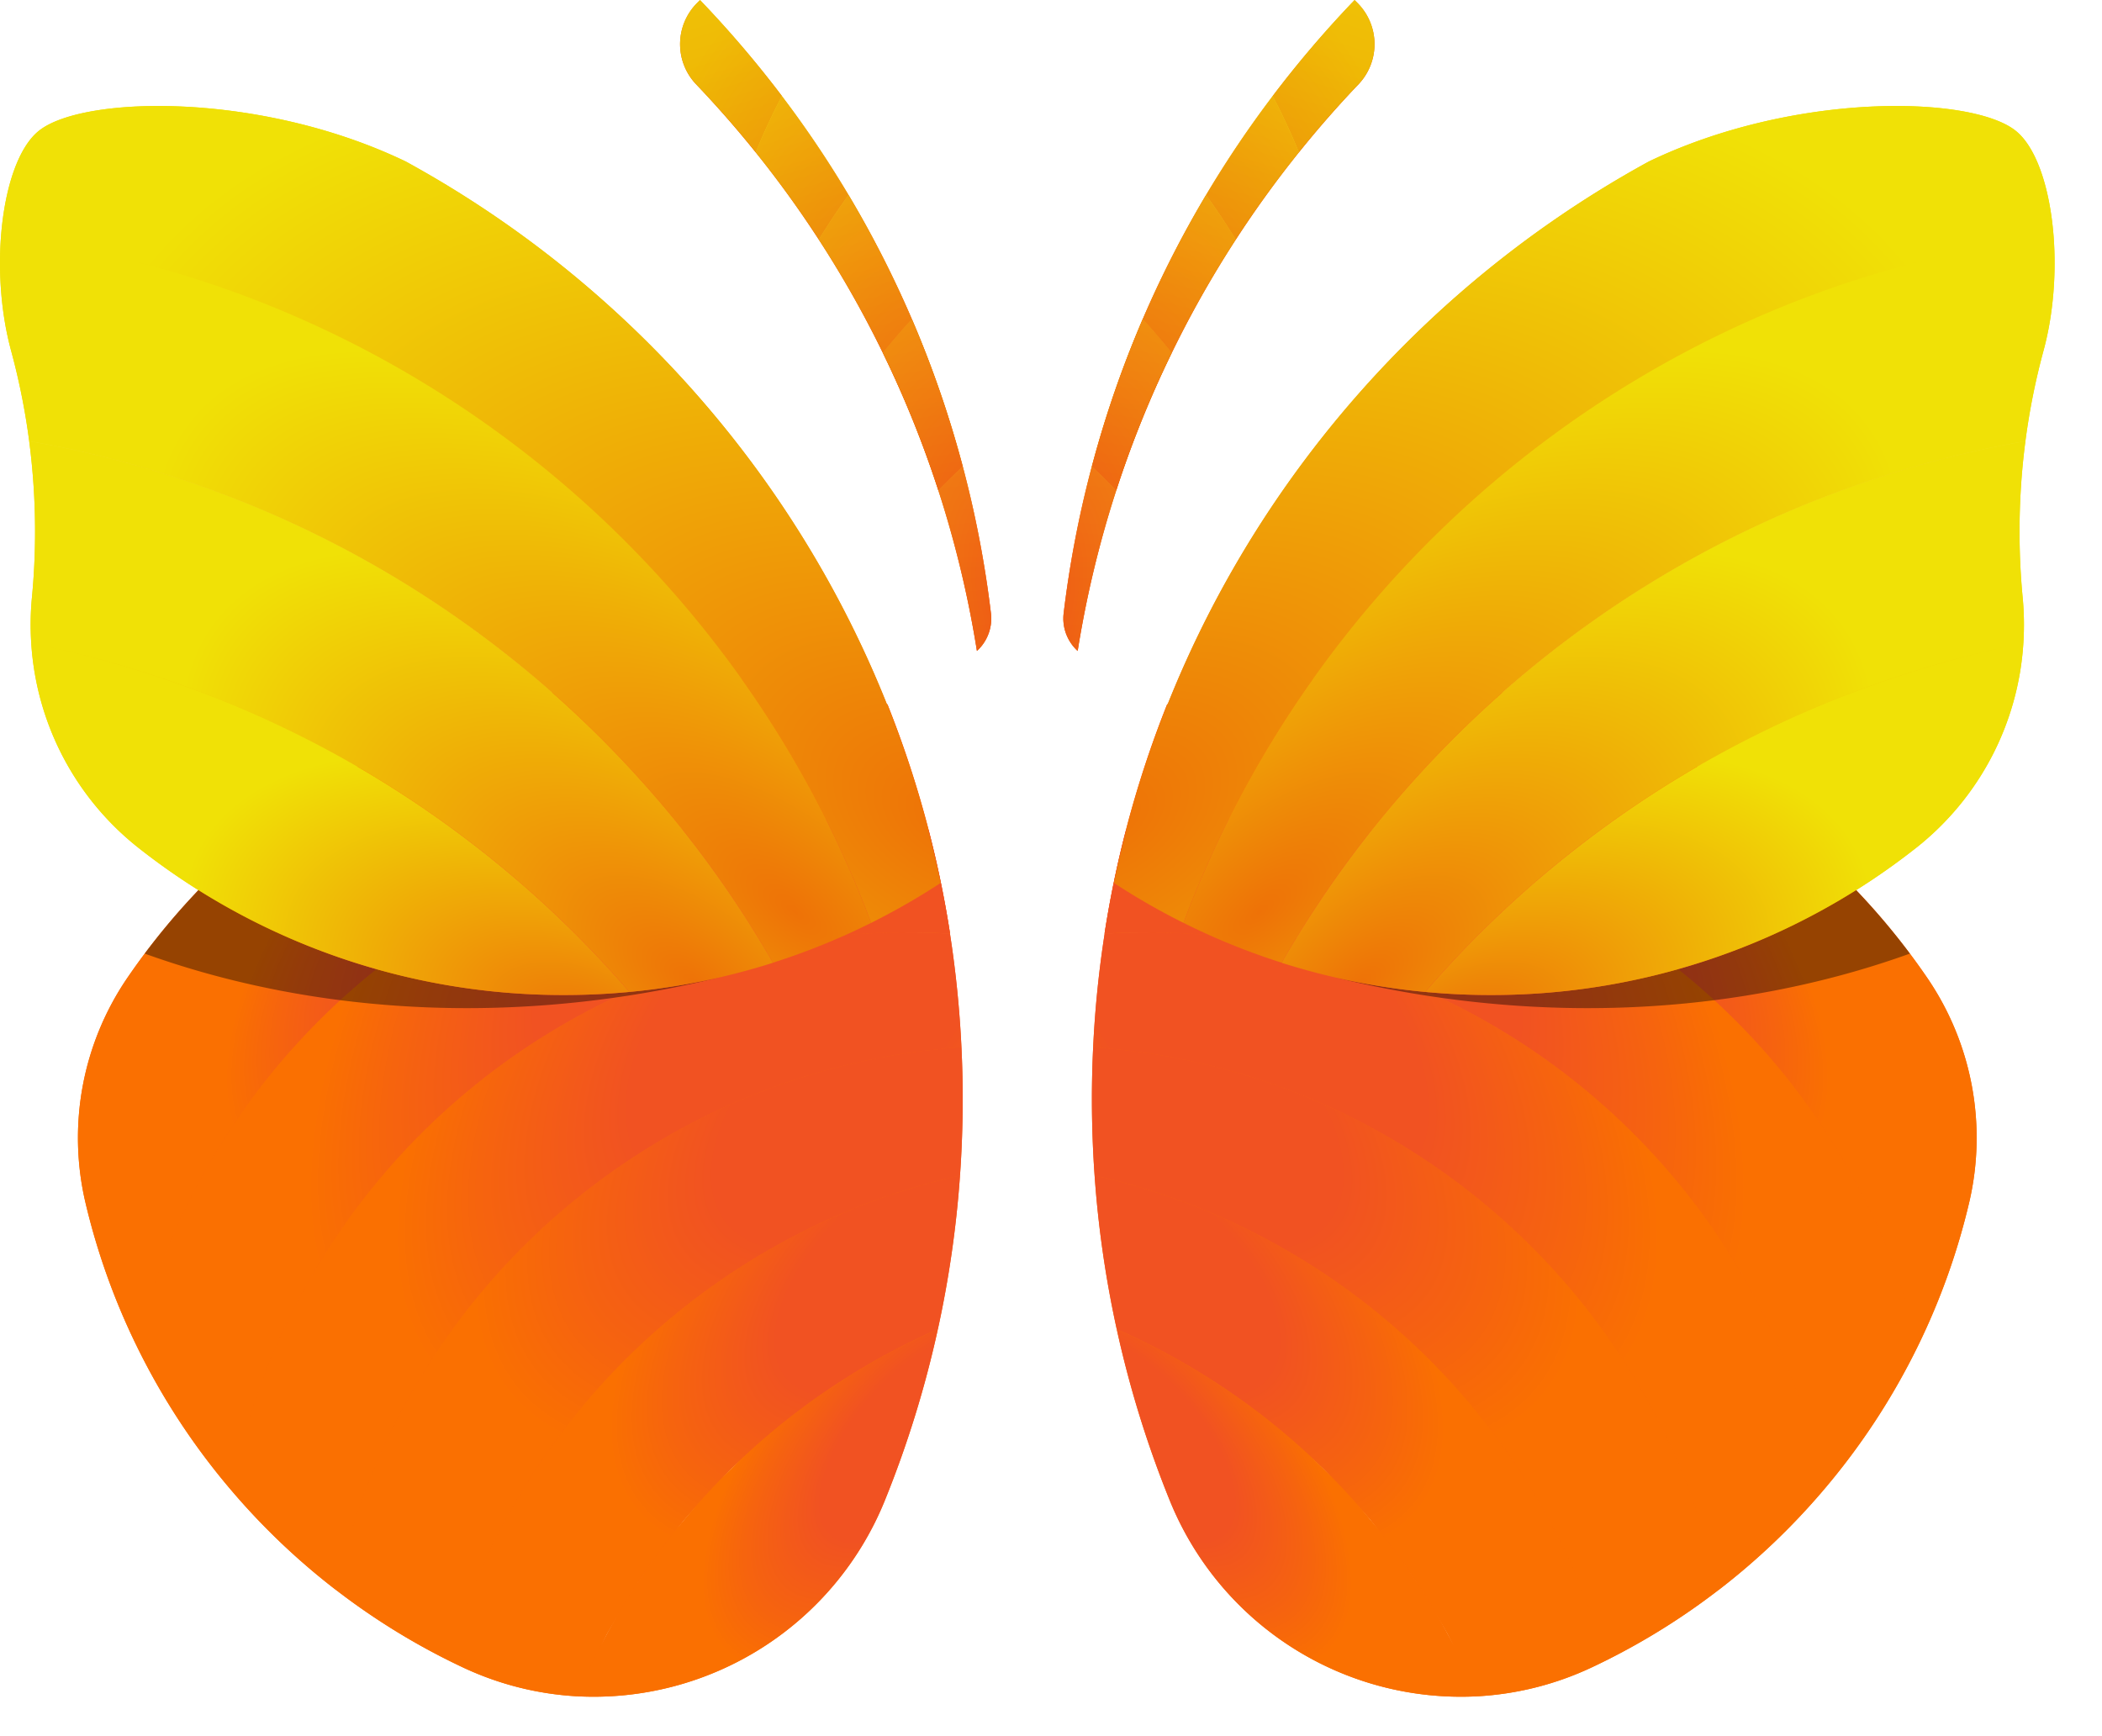 <?xml version="1.0" encoding="UTF-8" standalone="no"?>
<svg
   xmlns:dc="http://purl.org/dc/elements/1.1/"
   xmlns:cc="http://creativecommons.org/ns#"
   xmlns:rdf="http://www.w3.org/1999/02/22-rdf-syntax-ns#"
   xmlns:svg="http://www.w3.org/2000/svg"
   xmlns="http://www.w3.org/2000/svg"
   xmlns:xlink="http://www.w3.org/1999/xlink"
   xmlns:sodipodi="http://sodipodi.sourceforge.net/DTD/sodipodi-0.dtd"
   xmlns:inkscape="http://www.inkscape.org/namespaces/inkscape"
   width="30"
   height="24.778"
   viewBox="0 0 7.938 6.556"
   version="1.1"
   id="svg28"
   sodipodi:docname="logo.svg"
   inkscape:version="0.92.1 r15371">
  <defs
     id="defs32">
    <radialGradient
       inkscape:collect="always"
       xlink:href="#g"
       id="radialGradient5905"
       gradientTransform="matrix(-0.39,-0.92,-0.41,0.18,4299.19,8335.55)"
       cx="8891.88"
       cy="820.62"
       r="332.22" />
    <radialGradient
       gradientUnits="userSpaceOnUse"
       gradientTransform="matrix(0.39,-0.92,0.41,0.18,843.01,2468.32)"
       r="332.22"
       cy="820.62"
       cx="1950.91"
       id="g">
      <stop
         id="stop5612"
         stop-color="#f2551f"
         offset="0" />
      <stop
         id="stop5614"
         stop-color="#f0e106"
         offset="1" />
    </radialGradient>
    <radialGradient
       xlink:href="#h"
       gradientUnits="userSpaceOnUse"
       gradientTransform="matrix(-2.097,0.372,-0.417,-2.349,1462.655,1056.024)"
       fy="375.134"
       fx="423.209"
       r="208.821"
       cy="375.134"
       cx="423.209"
       id="j" />
    <linearGradient
       id="h">
      <stop
         id="stop5617"
         stop-color="#f15222"
         offset="0" />
      <stop
         id="stop5619"
         stop-color="#fa7001"
         offset="1" />
    </linearGradient>
    <radialGradient
       xlink:href="#d"
       gradientTransform="matrix(-0.85,-0.53,-0.33,0.53,8593.76,4784.65)"
       r="549.63"
       cy="936.83"
       cx="9238.08"
       id="k" />
    <radialGradient
       gradientUnits="userSpaceOnUse"
       gradientTransform="matrix(0.85,-0.526,0.331,0.536,689.68,485.98)"
       r="549.78"
       cy="-1191.62"
       cx="1979.52"
       id="d">
      <stop
         id="stop5629"
         stop-color="#ee7207"
         offset="0" />
      <stop
         id="stop5631"
         stop-color="#f0e106"
         offset=".84" />
    </radialGradient>
    <linearGradient
       inkscape:collect="always"
       xlink:href="#a"
       id="linearGradient5907"
       gradientTransform="matrix(-1,0,0,1,9666.32,-512.47)"
       x1="9214.33"
       y1="734.82"
       x2="9206.69"
       y2="821.32" />
    <linearGradient
       gradientUnits="userSpaceOnUse"
       y2="348.01"
       y1="261.5"
       x2="5328.64"
       x1="5336.28"
       id="a">
      <stop
         id="stop5644"
         stop-color="#ee7207"
         offset="0" />
      <stop
         id="stop5646"
         stop-color="#eb3c03"
         offset="1" />
    </linearGradient>
    <linearGradient
       inkscape:collect="always"
       xlink:href="#b"
       id="linearGradient5909"
       gradientTransform="matrix(-1,0,0,1,9666.32,-512.47)"
       x1="9211.86"
       y1="703.58"
       x2="9249.56"
       y2="703.58" />
    <linearGradient
       gradientUnits="userSpaceOnUse"
       y2="230.27"
       y1="230.27"
       x2="5371.62"
       x1="5333.91"
       id="b">
      <stop
         id="stop5649"
         stop-color="#f0e106"
         offset="0" />
      <stop
         id="stop5651"
         stop-color="#eb3c03"
         offset="1" />
    </linearGradient>
    <linearGradient
       inkscape:collect="always"
       xlink:href="#a"
       id="linearGradient5911"
       gradientTransform="matrix(-1,0,0,1,9666.32,-512.47)"
       x1="9332.47"
       y1="512.16"
       x2="9310.71"
       y2="581.2" />
    <radialGradient
       xlink:href="#c"
       gradientTransform="matrix(-0.67,0.75,0.38,0.34,6146.89,-6924.75)"
       fy="955.602"
       fx="9379.521"
       r="155.1"
       cy="955.602"
       cx="9379.521"
       id="o" />
    <radialGradient
       gradientUnits="userSpaceOnUse"
       gradientTransform="matrix(0.67,0.75,-0.38,0.34,300.66,-2428.1)"
       r="145.64"
       cy="-1168.12"
       cx="2213.9"
       id="c">
      <stop
         id="stop5622"
         stop-color="#f15222"
         offset=".44" />
      <stop
         id="stop5624"
         stop-color="#f6640e"
         offset=".8" />
      <stop
         id="stop5626"
         stop-color="#fa7001"
         offset="1" />
    </radialGradient>
    <radialGradient
       xlink:href="#c"
       gradientTransform="matrix(-0.58,0.81,0.37,0.27,5408.5,-7400.97)"
       fy="928.614"
       fx="9335.758"
       r="279.14"
       cy="928.614"
       cx="9335.758"
       id="p" />
    <radialGradient
       gradientUnits="userSpaceOnUse"
       gradientTransform="matrix(0.67,0.75,-0.38,0.34,300.66,-2428.1)"
       r="145.64"
       cy="-1168.12"
       cx="2213.9"
       id="radialGradient7079">
      <stop
         id="stop7073"
         stop-color="#f15222"
         offset=".44" />
      <stop
         id="stop7075"
         stop-color="#f6640e"
         offset=".8" />
      <stop
         id="stop7077"
         stop-color="#fa7001"
         offset="1" />
    </radialGradient>
    <radialGradient
       xlink:href="#c"
       gradientTransform="matrix(-0.718,0.757,0.411,0.384,6606.719,-6900.01)"
       fy="995.308"
       fx="9235.78"
       r="239.72"
       cy="995.308"
       cx="9235.78"
       id="q" />
    <radialGradient
       gradientUnits="userSpaceOnUse"
       gradientTransform="matrix(0.67,0.75,-0.38,0.34,300.66,-2428.1)"
       r="145.64"
       cy="-1168.12"
       cx="2213.9"
       id="radialGradient7088">
      <stop
         id="stop7082"
         stop-color="#f15222"
         offset=".44" />
      <stop
         id="stop7084"
         stop-color="#f6640e"
         offset=".8" />
      <stop
         id="stop7086"
         stop-color="#fa7001"
         offset="1" />
    </radialGradient>
    <radialGradient
       xlink:href="#c"
       gradientTransform="matrix(-0.79,0.61,0.32,0.42,7378.74,-5561.68)"
       fy="1056.911"
       fx="9227.53"
       r="239.06"
       cy="1056.911"
       cx="9227.53"
       id="r" />
    <radialGradient
       gradientUnits="userSpaceOnUse"
       gradientTransform="matrix(0.67,0.75,-0.38,0.34,300.66,-2428.1)"
       r="145.64"
       cy="-1168.12"
       cx="2213.9"
       id="radialGradient7097">
      <stop
         id="stop7091"
         stop-color="#f15222"
         offset=".44" />
      <stop
         id="stop7093"
         stop-color="#f6640e"
         offset=".8" />
      <stop
         id="stop7095"
         stop-color="#fa7001"
         offset="1" />
    </radialGradient>
    <radialGradient
       xlink:href="#c"
       gradientTransform="matrix(-0.74,0.67,0.35,0.39,6918,-5996.48)"
       fy="1019.179"
       fx="9250.925"
       r="172.76"
       cy="1019.179"
       cx="9250.925"
       id="s" />
    <radialGradient
       gradientUnits="userSpaceOnUse"
       gradientTransform="matrix(0.67,0.75,-0.38,0.34,300.66,-2428.1)"
       r="145.64"
       cy="-1168.12"
       cx="2213.9"
       id="radialGradient7106">
      <stop
         id="stop7100"
         stop-color="#f15222"
         offset=".44" />
      <stop
         id="stop7102"
         stop-color="#f6640e"
         offset=".8" />
      <stop
         id="stop7104"
         stop-color="#fa7001"
         offset="1" />
    </radialGradient>
    <radialGradient
       xlink:href="#c"
       gradientTransform="matrix(-0.675,0.782,0.37,0.326,6244.212,-6904.065)"
       fy="1125.063"
       fx="9228.143"
       r="130.08"
       cy="1125.063"
       cx="9228.143"
       id="t" />
    <radialGradient
       gradientUnits="userSpaceOnUse"
       gradientTransform="matrix(0.67,0.75,-0.38,0.34,300.66,-2428.1)"
       r="145.64"
       cy="-1168.12"
       cx="2213.9"
       id="radialGradient7115">
      <stop
         id="stop7109"
         stop-color="#f15222"
         offset=".44" />
      <stop
         id="stop7111"
         stop-color="#f6640e"
         offset=".8" />
      <stop
         id="stop7113"
         stop-color="#fa7001"
         offset="1" />
    </radialGradient>
    <linearGradient
       inkscape:collect="always"
       xlink:href="#a"
       id="linearGradient5913"
       gradientTransform="matrix(-1,0,0,1,9666.32,-512.47)"
       x1="9298.56"
       y1="558.57"
       x2="9279.08"
       y2="622.79" />
    <linearGradient
       inkscape:collect="always"
       xlink:href="#a"
       id="linearGradient5915"
       gradientTransform="matrix(-1,0,0,1,9666.32,-512.47)"
       x1="9267.4"
       y1="607.26"
       x2="9249.37"
       y2="677.24" />
    <linearGradient
       inkscape:collect="always"
       xlink:href="#a"
       id="linearGradient5917"
       gradientTransform="matrix(-1,0,0,1,9666.32,-512.47)"
       x1="9237.22"
       y1="667.04"
       x2="9225.03"
       y2="739.74" />
    <radialGradient
       xlink:href="#d"
       gradientTransform="matrix(-0.85,-0.53,-0.33,0.53,8593.76,4784.65)"
       fy="925.427"
       fx="9223.446"
       r="549.63"
       cy="925.427"
       cx="9223.446"
       id="x" />
    <radialGradient
       gradientUnits="userSpaceOnUse"
       gradientTransform="matrix(0.85,-0.526,0.331,0.536,689.68,485.98)"
       r="549.78"
       cy="-1191.62"
       cx="1979.52"
       id="radialGradient7143">
      <stop
         id="stop7139"
         stop-color="#ee7207"
         offset="0" />
      <stop
         id="stop7141"
         stop-color="#f0e106"
         offset=".84" />
    </radialGradient>
    <radialGradient
       xlink:href="#e"
       gradientTransform="matrix(-0.77,-0.63,-0.28,0.34,7840.75,5990.98)"
       fy="962.163"
       fx="9345.382"
       r="475.61"
       cy="962.163"
       cx="9345.382"
       id="y" />
    <radialGradient
       gradientUnits="userSpaceOnUse"
       gradientTransform="matrix(0.775,-0.632,0.278,0.341,782.9,511.06)"
       r="475.61"
       cy="-1169.66"
       cx="2025.6"
       id="e">
      <stop
         id="stop5634"
         stop-color="#ee7207"
         offset="0" />
      <stop
         id="stop5636"
         stop-color="#f0e106"
         offset=".78" />
    </radialGradient>
    <radialGradient
       xlink:href="#f"
       gradientTransform="matrix(-0.8,-0.6,-0.3,0.4,8091.57,5680.58)"
       fy="970.226"
       fx="9340.823"
       r="284.54"
       cy="970.226"
       cx="9340.823"
       id="z" />
    <radialGradient
       gradientUnits="userSpaceOnUse"
       gradientTransform="matrix(0.8,-0.6,0.3,0.4,766.99,567.64)"
       r="284.54"
       cy="-1151.04"
       cx="2088.87"
       id="f">
      <stop
         id="stop5639"
         stop-color="#ee7207"
         offset="0" />
      <stop
         id="stop5641"
         stop-color="#f0e106"
         offset="1" />
    </radialGradient>
    <radialGradient
       xlink:href="#f"
       gradientTransform="matrix(-0.91,-0.4,-0.22,0.5,9083.53,3787.73)"
       fy="954.204"
       fx="9444.651"
       r="205.98"
       cy="954.204"
       cx="9444.651"
       id="A" />
    <radialGradient
       gradientUnits="userSpaceOnUse"
       gradientTransform="matrix(0.8,-0.6,0.3,0.4,766.99,567.64)"
       r="284.54"
       cy="-1151.04"
       cx="2088.87"
       id="radialGradient7158">
      <stop
         id="stop7154"
         stop-color="#ee7207"
         offset="0" />
      <stop
         id="stop7156"
         stop-color="#f0e106"
         offset="1" />
    </radialGradient>
    <radialGradient
       xlink:href="#g"
       gradientTransform="matrix(-0.39,-0.92,-0.41,0.18,4299.19,8335.55)"
       r="332.22"
       cy="820.62"
       cx="8891.88"
       id="i" />
    <radialGradient
       gradientUnits="userSpaceOnUse"
       gradientTransform="matrix(0.39,-0.92,0.41,0.18,843.01,2468.32)"
       r="332.22"
       cy="820.62"
       cx="1950.91"
       id="radialGradient7165">
      <stop
         id="stop7161"
         stop-color="#f2551f"
         offset="0" />
      <stop
         id="stop7163"
         stop-color="#f0e106"
         offset="1" />
    </radialGradient>
    <radialGradient
       xlink:href="#g"
       gradientTransform="matrix(-0.39,-0.92,-0.41,0.18,4299.19,8335.55)"
       r="332.22"
       cy="820.62"
       cx="8891.88"
       id="B" />
    <radialGradient
       gradientUnits="userSpaceOnUse"
       gradientTransform="matrix(0.39,-0.92,0.41,0.18,843.01,2468.32)"
       r="332.22"
       cy="820.62"
       cx="1950.91"
       id="radialGradient7172">
      <stop
         id="stop7168"
         stop-color="#f2551f"
         offset="0" />
      <stop
         id="stop7170"
         stop-color="#f0e106"
         offset="1" />
    </radialGradient>
    <radialGradient
       xlink:href="#h"
       gradientUnits="userSpaceOnUse"
       gradientTransform="matrix(-2.097,0.372,-0.417,-2.349,1462.655,1056.024)"
       fy="375.134"
       fx="423.209"
       r="208.821"
       cy="375.134"
       cx="423.209"
       id="C" />
    <radialGradient
       xlink:href="#d"
       gradientTransform="matrix(-0.85,-0.53,-0.33,0.53,8593.76,4784.65)"
       r="549.63"
       cy="936.83"
       cx="9238.08"
       id="D" />
    <radialGradient
       gradientUnits="userSpaceOnUse"
       gradientTransform="matrix(0.85,-0.526,0.331,0.536,689.68,485.98)"
       r="549.78"
       cy="-1191.62"
       cx="1979.52"
       id="radialGradient7186">
      <stop
         id="stop7182"
         stop-color="#ee7207"
         offset="0" />
      <stop
         id="stop7184"
         stop-color="#f0e106"
         offset=".84" />
    </radialGradient>
    <radialGradient
       xlink:href="#c"
       gradientTransform="matrix(-0.67,0.75,0.38,0.34,6146.89,-6924.75)"
       fy="955.602"
       fx="9379.521"
       r="155.1"
       cy="955.602"
       cx="9379.521"
       id="H" />
    <radialGradient
       gradientUnits="userSpaceOnUse"
       gradientTransform="matrix(0.67,0.75,-0.38,0.34,300.66,-2428.1)"
       r="145.64"
       cy="-1168.12"
       cx="2213.9"
       id="radialGradient7216">
      <stop
         id="stop7210"
         stop-color="#f15222"
         offset=".44" />
      <stop
         id="stop7212"
         stop-color="#f6640e"
         offset=".8" />
      <stop
         id="stop7214"
         stop-color="#fa7001"
         offset="1" />
    </radialGradient>
    <radialGradient
       xlink:href="#c"
       gradientTransform="matrix(-0.58,0.81,0.37,0.27,5408.5,-7400.97)"
       fy="928.614"
       fx="9335.758"
       r="279.14"
       cy="928.614"
       cx="9335.758"
       id="I" />
    <radialGradient
       gradientUnits="userSpaceOnUse"
       gradientTransform="matrix(0.67,0.75,-0.38,0.34,300.66,-2428.1)"
       r="145.64"
       cy="-1168.12"
       cx="2213.9"
       id="radialGradient7225">
      <stop
         id="stop7219"
         stop-color="#f15222"
         offset=".44" />
      <stop
         id="stop7221"
         stop-color="#f6640e"
         offset=".8" />
      <stop
         id="stop7223"
         stop-color="#fa7001"
         offset="1" />
    </radialGradient>
    <radialGradient
       xlink:href="#c"
       gradientTransform="matrix(-0.718,0.757,0.411,0.384,6606.719,-6900.01)"
       fy="995.308"
       fx="9235.78"
       r="239.72"
       cy="995.308"
       cx="9235.78"
       id="J" />
    <radialGradient
       gradientUnits="userSpaceOnUse"
       gradientTransform="matrix(0.67,0.75,-0.38,0.34,300.66,-2428.1)"
       r="145.64"
       cy="-1168.12"
       cx="2213.9"
       id="radialGradient7234">
      <stop
         id="stop7228"
         stop-color="#f15222"
         offset=".44" />
      <stop
         id="stop7230"
         stop-color="#f6640e"
         offset=".8" />
      <stop
         id="stop7232"
         stop-color="#fa7001"
         offset="1" />
    </radialGradient>
    <radialGradient
       xlink:href="#c"
       gradientTransform="matrix(-0.79,0.61,0.32,0.42,7378.74,-5561.68)"
       fy="1056.911"
       fx="9227.53"
       r="239.06"
       cy="1056.911"
       cx="9227.53"
       id="K" />
    <radialGradient
       gradientUnits="userSpaceOnUse"
       gradientTransform="matrix(0.67,0.75,-0.38,0.34,300.66,-2428.1)"
       r="145.64"
       cy="-1168.12"
       cx="2213.9"
       id="radialGradient7243">
      <stop
         id="stop7237"
         stop-color="#f15222"
         offset=".44" />
      <stop
         id="stop7239"
         stop-color="#f6640e"
         offset=".8" />
      <stop
         id="stop7241"
         stop-color="#fa7001"
         offset="1" />
    </radialGradient>
    <radialGradient
       xlink:href="#c"
       gradientTransform="matrix(-0.74,0.67,0.35,0.39,6918,-5996.48)"
       fy="1019.179"
       fx="9250.925"
       r="172.76"
       cy="1019.179"
       cx="9250.925"
       id="L" />
    <radialGradient
       gradientUnits="userSpaceOnUse"
       gradientTransform="matrix(0.67,0.75,-0.38,0.34,300.66,-2428.1)"
       r="145.64"
       cy="-1168.12"
       cx="2213.9"
       id="radialGradient7252">
      <stop
         id="stop7246"
         stop-color="#f15222"
         offset=".44" />
      <stop
         id="stop7248"
         stop-color="#f6640e"
         offset=".8" />
      <stop
         id="stop7250"
         stop-color="#fa7001"
         offset="1" />
    </radialGradient>
    <radialGradient
       xlink:href="#c"
       gradientTransform="matrix(-0.675,0.782,0.37,0.326,6244.212,-6904.065)"
       fy="1125.063"
       fx="9228.143"
       r="130.08"
       cy="1125.063"
       cx="9228.143"
       id="M" />
    <radialGradient
       gradientUnits="userSpaceOnUse"
       gradientTransform="matrix(0.67,0.75,-0.38,0.34,300.66,-2428.1)"
       r="145.64"
       cy="-1168.12"
       cx="2213.9"
       id="radialGradient7261">
      <stop
         id="stop7255"
         stop-color="#f15222"
         offset=".44" />
      <stop
         id="stop7257"
         stop-color="#f6640e"
         offset=".8" />
      <stop
         id="stop7259"
         stop-color="#fa7001"
         offset="1" />
    </radialGradient>
    <radialGradient
       xlink:href="#d"
       gradientTransform="matrix(-0.85,-0.53,-0.33,0.53,8593.76,4784.65)"
       fy="925.427"
       fx="9223.446"
       r="549.63"
       cy="925.427"
       cx="9223.446"
       id="Q" />
    <radialGradient
       gradientUnits="userSpaceOnUse"
       gradientTransform="matrix(0.85,-0.526,0.331,0.536,689.68,485.98)"
       r="549.78"
       cy="-1191.62"
       cx="1979.52"
       id="radialGradient7289">
      <stop
         id="stop7285"
         stop-color="#ee7207"
         offset="0" />
      <stop
         id="stop7287"
         stop-color="#f0e106"
         offset=".84" />
    </radialGradient>
    <radialGradient
       xlink:href="#e"
       gradientTransform="matrix(-0.77,-0.63,-0.28,0.34,7840.75,5990.98)"
       fy="962.163"
       fx="9345.382"
       r="475.61"
       cy="962.163"
       cx="9345.382"
       id="R" />
    <radialGradient
       gradientUnits="userSpaceOnUse"
       gradientTransform="matrix(0.775,-0.632,0.278,0.341,782.9,511.06)"
       r="475.61"
       cy="-1169.66"
       cx="2025.6"
       id="radialGradient7296">
      <stop
         id="stop7292"
         stop-color="#ee7207"
         offset="0" />
      <stop
         id="stop7294"
         stop-color="#f0e106"
         offset=".78" />
    </radialGradient>
    <radialGradient
       xlink:href="#f"
       gradientTransform="matrix(-0.8,-0.6,-0.3,0.4,8091.57,5680.58)"
       fy="970.226"
       fx="9340.823"
       r="284.54"
       cy="970.226"
       cx="9340.823"
       id="S" />
    <radialGradient
       gradientUnits="userSpaceOnUse"
       gradientTransform="matrix(0.8,-0.6,0.3,0.4,766.99,567.64)"
       r="284.54"
       cy="-1151.04"
       cx="2088.87"
       id="radialGradient7303">
      <stop
         id="stop7299"
         stop-color="#ee7207"
         offset="0" />
      <stop
         id="stop7301"
         stop-color="#f0e106"
         offset="1" />
    </radialGradient>
    <radialGradient
       xlink:href="#f"
       gradientTransform="matrix(-0.91,-0.4,-0.22,0.5,9083.53,3787.73)"
       fy="954.204"
       fx="9444.651"
       r="205.98"
       cy="954.204"
       cx="9444.651"
       id="T" />
    <radialGradient
       gradientUnits="userSpaceOnUse"
       gradientTransform="matrix(0.8,-0.6,0.3,0.4,766.99,567.64)"
       r="284.54"
       cy="-1151.04"
       cx="2088.87"
       id="radialGradient7310">
      <stop
         id="stop7306"
         stop-color="#ee7207"
         offset="0" />
      <stop
         id="stop7308"
         stop-color="#f0e106"
         offset="1" />
    </radialGradient>
    <radialGradient
       xlink:href="#g"
       gradientTransform="matrix(-0.39,-0.92,-0.41,0.18,4299.19,8335.55)"
       r="332.22"
       cy="820.62"
       cx="8891.88"
       id="U" />
    <radialGradient
       gradientUnits="userSpaceOnUse"
       gradientTransform="matrix(0.39,-0.92,0.41,0.18,843.01,2468.32)"
       r="332.22"
       cy="820.62"
       cx="1950.91"
       id="radialGradient7317">
      <stop
         id="stop7313"
         stop-color="#f2551f"
         offset="0" />
      <stop
         id="stop7315"
         stop-color="#f0e106"
         offset="1" />
    </radialGradient>
    <linearGradient
       inkscape:collect="always"
       xlink:href="#a"
       id="linearGradient443"
       gradientTransform="matrix(-1,0,0,1,9666.32,-512.47)"
       x1="9214.33"
       y1="734.82"
       x2="9206.69"
       y2="821.32" />
    <linearGradient
       inkscape:collect="always"
       xlink:href="#b"
       id="linearGradient445"
       gradientTransform="matrix(-1,0,0,1,9666.32,-512.47)"
       x1="9211.86"
       y1="703.58"
       x2="9249.56"
       y2="703.58" />
    <linearGradient
       inkscape:collect="always"
       xlink:href="#a"
       id="linearGradient447"
       gradientTransform="matrix(-1,0,0,1,9666.32,-512.47)"
       x1="9332.47"
       y1="512.16"
       x2="9310.71"
       y2="581.2" />
    <linearGradient
       inkscape:collect="always"
       xlink:href="#a"
       id="linearGradient449"
       gradientTransform="matrix(-1,0,0,1,9666.32,-512.47)"
       x1="9298.56"
       y1="558.57"
       x2="9279.08"
       y2="622.79" />
    <linearGradient
       inkscape:collect="always"
       xlink:href="#a"
       id="linearGradient451"
       gradientTransform="matrix(-1,0,0,1,9666.32,-512.47)"
       x1="9267.4"
       y1="607.26"
       x2="9249.37"
       y2="677.24" />
    <linearGradient
       inkscape:collect="always"
       xlink:href="#a"
       id="linearGradient453"
       gradientTransform="matrix(-1,0,0,1,9666.32,-512.47)"
       x1="9237.22"
       y1="667.04"
       x2="9225.03"
       y2="739.74" />
  </defs>
  <sodipodi:namedview
     pagecolor="#ffffff"
     bordercolor="#666666"
     borderopacity="1"
     objecttolerance="10"
     gridtolerance="10"
     guidetolerance="10"
     inkscape:pageopacity="0"
     inkscape:pageshadow="2"
     inkscape:window-width="640"
     inkscape:window-height="480"
     id="namedview30"
     showgrid="false"
     inkscape:zoom="16.631151"
     inkscape:cx="43.10914"
     inkscape:cy="7.2872549"
     inkscape:current-layer="svg28" />
  <g
     style="display:inline;stroke-width:32.329"
     id="g5903"
     transform="scale(0.008)">
    <path
       id="path5695"
       class="cls-161"
       d="m 329.01,1.45 1.45,-1.45 1.42,1.48 a 510.47,510.47 0 0 1 37.24,43.85 503.7,503.7 0 0 1 98.68,244.31 20.72,20.72 0 0 1 -6.54,17.58 l -0.08,0.07 a 501.18,501.18 0 0 0 -44.39,-140.69 502.92,502.92 0 0 0 -60,-94.67 q -13.38,-16.67 -28.26,-32.27 a 27.51,27.51 0 0 1 0.48,-38.21 z"
       inkscape:connector-curvature="0"
       style="opacity:0.7;fill:url(#radialGradient5905);stroke-width:32.329" />
    <path
       id="path5697"
       d="m 328.631,319.81 c -92.368,0 -175.734,38.534 -234.902,100.4 a 323.44,323.44 0 0 1 -0.019,-0.012 327.32,327.32 0 0 0 -4.834,5.209 c -7.212,7.877 -14.044,16.106 -20.461,24.666 a 327.32,327.32 0 0 0 -0.103,0.125 c 0.003,10e-4 0.006,0.003 0.01,0.004 -2.741,3.661 -5.412,7.378 -8,11.156 a 133.93,133.93 0 0 0 -20.01,106.281 322.48,322.48 0 0 0 24.11,67.6 324.45,324.45 0 0 0 44.84,68.43 325.18,325.18 0 0 0 49.381,47 c 0.002,-0.009 0.004,-0.017 0.006,-0.025 a 324.07,324.07 0 0 0 53.053,33.256 c 2.16,1.08 4.33,2.134 6.51,3.16 a 145.47,145.47 0 0 0 54.24,13.779 148.32,148.32 0 0 0 145.26,-92.51 500.18,500.18 0 0 0 25,-80.779 326.18,326.18 0 0 0 -23.986,11.963 326.18,326.18 0 0 1 23.998,-11.984 503.82,503.82 0 0 0 10.447,-72.568 h 0.002 c 0.84,-11.913 1.263,-23.934 1.27,-36.06 0,-8.207 -0.197,-16.37 -0.59,-24.49 h -0.002 a 503.2,503.2 0 0 0 -5.418,-53.609 c -6.613,-0.413 -13.28,-0.618 -20,-0.611 -0.23,0 -0.459,0.007 -0.689,0.008 a 326.8,326.8 0 0 1 0.734,-0.037 h 0.006 c 6.699,8e-4 13.352,0.203 19.959,0.609 a 496.86,496.86 0 0 0 0,-0.002 c 0.014,0.001 0.027,0.001 0.041,0.002 A 496.86,496.86 0 0 0 438.369,391.859 498.74,498.74 0 0 0 418.93,332.529 324.58,324.58 0 0 0 328.631,319.81 Z m 67.84,121.945 c -0.538,0.052 -1.075,0.107 -1.611,0.162 a 326.8,326.8 0 0 1 0.779,-0.103 c 0.116,-0.012 0.232,-0.022 0.348,-0.033 a 326.8,326.8 0 0 1 0.484,-0.025 z m -20.717,2.689 c -27.921,4.549 -54.651,12.646 -79.703,23.834 a 325.67,325.67 0 0 1 -0.019,0 c 24.954,-11.149 51.576,-19.23 79.379,-23.795 v 0.006 a 326.8,326.8 0 0 1 0.344,-0.045 z m -85.602,26.539 c -29.46,13.873 -56.502,32.04 -80.314,53.699 23.805,-21.654 50.838,-39.821 80.289,-53.695 a 499.92,499.92 0 0 0 0.025,-0.004 z m -80.316,53.701 z m 195.24,122.748 a 326.18,326.18 0 0 0 -10.891,6.869 326.18,326.18 0 0 0 -3.289,2.074 326.18,326.18 0 0 1 14.18,-8.943 z m -27.047,18.244 a 326.18,326.18 0 0 0 -13.139,10.252 326.18,326.18 0 0 1 13.139,-10.252 z m -25.088,20.854 a 326.18,326.18 0 0 0 -12,11.467 326.18,326.18 0 0 1 4.144,-4.494 326.18,326.18 0 0 1 7.856,-6.973 z m -22.877,23.264 a 326.18,326.18 0 0 0 -10.742,12.543 326.18,326.18 0 0 1 3.66,-4.865 326.18,326.18 0 0 1 7.082,-7.678 z m -20.416,25.402 a 326.18,326.18 0 0 0 -7.293,10.476 326.18,326.18 0 0 0 -2.117,3.043 326.18,326.18 0 0 1 9.41,-13.52 z m -17.789,27.344 a 326.18,326.18 0 0 0 -1.891,3.391 326.18,326.18 0 0 0 -6.082,10.92 326.18,326.18 0 0 1 2.596,-5.441 326.18,326.18 0 0 1 5.377,-8.869 z"
       inkscape:connector-curvature="0"
       style="fill:url(#j);stroke-width:32.329" />
    <path
       id="path5699"
       d="m 75.9,50.027 c -26.567,-0.129 -47.742,4.217 -57.131,11.383 -10.12,7.71 -16.529,27.341 -18.289,50.051 -1.339,17.547 0.091,36.922 4.75,54.068 a 323.64,323.64 0 0 1 8.549,42.701 c 150.28,26.11 277.762,118.64 351.102,246.26 a 321.37,321.37 0 0 0 46.324,-18.809 c 10e-4,0.003 0.003,0.005 0.004,0.008 a 323.67,323.67 0 0 0 32.801,-18.83 c -30.36,-147 -124.631,-270.669 -252.471,-340.629 C 153.132,57.758 110.059,50.194 75.9,50.027 Z M 13.779,208.269 a 328.11,328.11 0 0 1 2.772,42.66 c 0,10.473 -0.491,20.827 -1.471,31.061 a 136.57,136.57 0 0 0 -0.33,21.67 133.73,133.73 0 0 0 50.44,96.471 323.63,323.63 0 0 0 201,69.619 c 10.433,0 20.737,-0.488 30.91,-1.461 a 504.53,504.53 0 0 0 -28.143,-29.428 504.53,504.53 0 0 1 28.184,29.428 322.3,322.3 0 0 0 67.74,-13.76 C 291.541,326.909 164.059,234.38 13.779,208.269 Z m 39.928,105.252 a 504.53,504.53 0 0 1 24.26,7.709 504.53,504.53 0 0 0 -24.26,-7.709 z m 47.641,16.189 a 504.53,504.53 0 0 1 23.531,10.164 504.53,504.53 0 0 0 -23.531,-10.164 z m 45.795,20.861 a 504.53,504.53 0 0 1 22.559,12.553 504.53,504.53 0 0 0 -22.559,-12.553 z m 43.473,25.314 a 504.53,504.53 0 0 1 21.361,14.857 504.53,504.53 0 0 0 -21.361,-14.857 z m 40.746,29.531 a 504.53,504.53 0 0 1 19.906,17.033 504.53,504.53 0 0 0 -19.906,-17.033 z"
       inkscape:connector-curvature="0"
       style="fill:url(#k);stroke-width:32.329" />
    <path
       id="path5701"
       class="cls-145"
       d="m 442.95,231.53 a 500.37,500.37 0 0 1 18.2,75.77 l 0.08,-0.07 a 20.72,20.72 0 0 0 6.54,-17.58 505,505 0 0 0 -13.31,-69.41 q -5.9,5.5 -11.51,11.29 z"
       inkscape:connector-curvature="0"
       style="fill:url(#linearGradient443);stroke-width:32.329" />
    <path
       id="path5703"
       class="cls-146"
       d="m 416.76,166.59 a 498.73,498.73 0 0 1 26.19,64.94 q 5.61,-5.79 11.51,-11.29 a 500.6,500.6 0 0 0 -24,-69.54 q -7.13,7.72 -13.7,15.89 z"
       inkscape:connector-curvature="0"
       style="fill:url(#linearGradient445);stroke-width:32.329" />
    <path
       id="path5705"
       class="cls-4"
       d="m 386.52,113.11 a 500.34,500.34 0 0 1 30.24,53.48 q 6.57,-8.17 13.68,-15.9 a 502.12,502.12 0 0 0 -29.87,-58.6 q -7.43,10.22 -14.05,21.02 z"
       inkscape:connector-curvature="0"
       style="opacity:0.24;mix-blend-mode:multiply;fill:#eb3c03;stroke-width:32.329" />
    <path
       id="path5707"
       class="cls-147"
       d="m 328.46,39.65 q 14.86,15.58 28.26,32.27 5.6,-13.62 12.37,-26.59 a 510.47,510.47 0 0 0 -37.24,-43.8 l -1.42,-1.48 -1.45,1.45 a 27.51,27.51 0 0 0 -0.52,38.15 z"
       inkscape:connector-curvature="0"
       style="fill:url(#linearGradient447);stroke-width:32.329" />
    <path
       id="path5709"
       class="cls-148"
       d="m 40.31,567.64 a 322.48,322.48 0 0 0 24.11,67.6 c 34.38,-142.6 162.79,-248.54 315.95,-248.54 a 326.47,326.47 0 0 1 58,5.16 498.74,498.74 0 0 0 -19.44,-59.33 324.58,324.58 0 0 0 -90.3,-12.72 c -111.43,0 -209.76,56.08 -268.31,141.55 a 133.93,133.93 0 0 0 -20.01,106.28 z"
       inkscape:connector-curvature="0"
       style="fill:url(#o);stroke-width:32.329" />
    <path
       id="path5711"
       class="cls-149"
       d="m 64.42,635.24 a 324.45,324.45 0 0 0 44.84,68.43 c 28.75,-150.09 160.75,-263.51 319.18,-263.51 q 10.07,0 20,0.61 a 496.86,496.86 0 0 0 -10.11,-48.91 326.47,326.47 0 0 0 -58,-5.16 c -153.12,0 -281.53,105.94 -315.91,248.54 z"
       inkscape:connector-curvature="0"
       style="fill:url(#p);stroke-width:32.329" />
    <path
       id="path5713"
       class="cls-150"
       d="m 109.26,703.67 a 325.18,325.18 0 0 0 49.38,47 c 29.72,-139.69 149.2,-246.18 295.21,-256.23 a 503.2,503.2 0 0 0 -5.42,-53.64 q -9.92,-0.62 -20,-0.61 c -158.42,-0.03 -290.42,113.39 -319.17,263.48 z"
       inkscape:connector-curvature="0"
       style="fill:url(#q);stroke-width:32.329" />
    <path
       id="path5715"
       class="cls-151"
       d="m 158.64,750.64 a 324.07,324.07 0 0 0 53.06,33.26 c 32.09,-114.13 125,-202.82 241.47,-228.94 q 1.26,-17.87 1.27,-36.06 0,-12.31 -0.59,-24.49 c -146.01,10.05 -265.49,116.54 -295.21,256.23 z"
       inkscape:connector-curvature="0"
       style="fill:url(#r);stroke-width:32.329" />
    <path
       id="path5717"
       class="cls-152"
       d="m 211.7,783.9 q 3.24,1.62 6.51,3.16 a 145.47,145.47 0 0 0 54.24,13.78 326.18,326.18 0 0 1 170.27,-173.31 503.82,503.82 0 0 0 10.45,-72.59 c -116.51,26.14 -209.38,114.83 -241.47,228.96 z"
       inkscape:connector-curvature="0"
       style="fill:url(#s);stroke-width:32.329" />
    <path
       id="path5719"
       class="cls-153"
       d="m 272.45,800.84 a 148.32,148.32 0 0 0 145.26,-92.51 500.18,500.18 0 0 0 25,-80.78 326.18,326.18 0 0 0 -170.26,173.29 z"
       inkscape:connector-curvature="0"
       style="fill:url(#t);stroke-width:32.329" />
    <path
       id="path5721"
       class="cls-154"
       d="m 356.72,71.92 a 500.6,500.6 0 0 1 29.8,41.19 q 6.62,-10.8 14,-21 a 501.72,501.72 0 0 0 -31.48,-46.76 q -6.71,12.94 -12.32,26.57 z"
       inkscape:connector-curvature="0"
       style="fill:url(#linearGradient449);stroke-width:32.329" />
    <path
       id="path5723"
       class="cls-155"
       d="m 386.52,113.11 a 500.34,500.34 0 0 1 30.24,53.48 q 6.57,-8.17 13.68,-15.9 a 502.12,502.12 0 0 0 -29.87,-58.6 q -7.43,10.22 -14.05,21.02 z"
       inkscape:connector-curvature="0"
       style="fill:url(#linearGradient451);stroke-width:32.329" />
    <path
       id="path5725"
       class="cls-156"
       d="m 416.76,166.59 a 498.73,498.73 0 0 1 26.19,64.94 q 5.61,-5.79 11.51,-11.29 a 500.6,500.6 0 0 0 -24,-69.54 q -7.13,7.72 -13.7,15.89 z"
       inkscape:connector-curvature="0"
       style="fill:url(#linearGradient453);stroke-width:32.329" />
    <path
       id="path5727"
       class="cls-35"
       d="m 442.95,231.53 a 500.37,500.37 0 0 1 18.2,75.77 q 3.83,-3.56 7.78,-7 a 504.15,504.15 0 0 0 -14.47,-80 q -5.9,5.44 -11.51,11.23 z"
       inkscape:connector-curvature="0"
       style="fill:none;stroke-width:32.329" />
    <path
       id="path5729"
       class="cls-18"
       d="m 266.23,469.75 a 325.67,325.67 0 0 0 73.47,-8.34 499.92,499.92 0 0 1 -49.86,9.62 c -79.53,11.22 -156,2.78 -221.53,-20.83 a 327.32,327.32 0 0 1 25.4,-30 323.44,323.44 0 0 0 172.52,49.55 z"
       inkscape:connector-curvature="0"
       style="opacity:0.4;stroke-width:32.329" />
    <path
       id="path5731"
       class="cls-140"
       d="m 375.37,386.75 c 1.66,0 3.33,-0.05 5,-0.05 a 326.47,326.47 0 0 1 58,5.16 496.86,496.86 0 0 1 10.11,48.91 q -9.92,-0.62 -20,-0.61 a 326.8,326.8 0 0 0 -53.07,4.33 z"
       inkscape:connector-curvature="0"
       style="fill:#f15222;stroke-width:32.329" />
    <path
       id="path5733"
       class="cls-157"
       d="m 0.48,111.46 c 189.22,23.31 346,151.29 410.73,324.23 a 323.67,323.67 0 0 0 32.8,-18.83 c -30.36,-147 -124.63,-270.67 -252.47,-340.63 -68.28,-32.84 -151.31,-31.2 -172.77,-14.82 -10.12,7.71 -16.53,27.34 -18.29,50.05 z"
       inkscape:connector-curvature="0"
       style="fill:url(#x);stroke-width:32.329" />
    <path
       id="path5735"
       class="cls-158"
       d="m 5.23,165.53 a 323.64,323.64 0 0 1 8.55,42.7 c 150.28,26.11 277.76,118.64 351.1,246.26 a 321.37,321.37 0 0 0 46.33,-18.81 c -64.7,-172.94 -221.51,-300.92 -410.73,-324.23 -1.34,17.55 0.09,36.93 4.75,54.08 z"
       inkscape:connector-curvature="0"
       style="fill:url(#y);stroke-width:32.329" />
    <path
       id="path5737"
       class="cls-159"
       d="m 15.08,281.99 a 136.57,136.57 0 0 0 -0.33,21.67 504.53,504.53 0 0 1 282.39,164.63 322.3,322.3 0 0 0 67.74,-13.76 c -73.34,-127.62 -200.82,-220.15 -351.1,-246.26 a 328.11,328.11 0 0 1 2.77,42.66 q 0,15.71 -1.47,31.06 z"
       inkscape:connector-curvature="0"
       style="fill:url(#z);stroke-width:32.329" />
    <path
       id="path5739"
       class="cls-160"
       d="m 14.75,303.66 a 133.73,133.73 0 0 0 50.44,96.47 323.63,323.63 0 0 0 201,69.62 q 15.65,0 30.91,-1.46 A 504.53,504.53 0 0 0 14.75,303.66 Z"
       inkscape:connector-curvature="0"
       style="fill:url(#A);stroke-width:32.329" />
    <path
       id="path5741"
       class="cls-161"
       d="m 329.01,1.45 1.45,-1.45 1.42,1.48 a 510.47,510.47 0 0 1 37.24,43.85 503.7,503.7 0 0 1 98.68,244.31 20.72,20.72 0 0 1 -6.54,17.58 l -0.08,0.07 a 501.18,501.18 0 0 0 -44.39,-140.69 502.92,502.92 0 0 0 -60,-94.67 q -13.38,-16.67 -28.26,-32.27 a 27.51,27.51 0 0 1 0.48,-38.21 z"
       inkscape:connector-curvature="0"
       style="opacity:0.7;fill:url(#i);stroke-width:32.329" />
    <path
       id="path5743"
       transform="matrix(-1,0,0,1,969.876,0)"
       class="cls-161"
       d="m 329.01,1.45 1.45,-1.45 1.42,1.48 a 510.47,510.47 0 0 1 37.24,43.85 503.7,503.7 0 0 1 98.68,244.31 20.72,20.72 0 0 1 -6.54,17.58 l -0.08,0.07 a 501.18,501.18 0 0 0 -44.39,-140.69 502.92,502.92 0 0 0 -60,-94.67 q -13.38,-16.67 -28.26,-32.27 a 27.51,27.51 0 0 1 0.48,-38.21 z"
       inkscape:connector-curvature="0"
       style="opacity:0.7;fill:url(#B);stroke-width:32.329" />
    <path
       id="path5745"
       transform="matrix(-1,0,0,1,969.876,0)"
       d="m 328.631,319.81 c -92.368,0 -175.734,38.534 -234.902,100.4 a 323.44,323.44 0 0 1 -0.019,-0.012 327.32,327.32 0 0 0 -4.834,5.209 c -7.212,7.877 -14.044,16.106 -20.461,24.666 a 327.32,327.32 0 0 0 -0.103,0.125 c 0.003,10e-4 0.006,0.003 0.01,0.004 -2.741,3.661 -5.412,7.378 -8,11.156 a 133.93,133.93 0 0 0 -20.01,106.281 322.48,322.48 0 0 0 24.109,67.6 324.45,324.45 0 0 0 44.84,68.43 325.18,325.18 0 0 0 49.381,47 c 0.002,-0.009 0.004,-0.017 0.006,-0.025 a 324.07,324.07 0 0 0 53.053,33.256 c 2.16,1.08 4.33,2.134 6.51,3.16 a 145.47,145.47 0 0 0 54.24,13.779 148.32,148.32 0 0 0 145.26,-92.51 500.18,500.18 0 0 0 25,-80.779 326.18,326.18 0 0 0 -23.986,11.963 326.18,326.18 0 0 1 23.998,-11.984 503.82,503.82 0 0 0 10.447,-72.568 h 0.002 c 0.84,-11.913 1.263,-23.934 1.27,-36.06 0,-8.207 -0.197,-16.37 -0.59,-24.49 h -0.002 a 503.2,503.2 0 0 0 -5.418,-53.609 c -6.613,-0.413 -13.28,-0.618 -20,-0.611 -0.23,0 -0.459,0.007 -0.689,0.008 a 326.8,326.8 0 0 1 0.734,-0.037 h 0.006 c 6.699,8e-4 13.352,0.203 19.959,0.609 a 496.86,496.86 0 0 0 0,-0.002 c 0.014,9e-4 0.027,10e-4 0.041,0.002 a 496.86,496.86 0 0 0 -10.112,-48.91 498.74,498.74 0 0 0 -19.439,-59.33 324.58,324.58 0 0 0 -90.299,-12.719 z m 67.84,121.945 a 323.325,323.325 0 0 0 -1.611,0.162 326.8,326.8 0 0 1 0.779,-0.103 c 0.116,-0.012 0.232,-0.022 0.348,-0.033 a 326.8,326.8 0 0 1 0.484,-0.025 z m -20.717,2.689 c -27.921,4.549 -54.651,12.646 -79.703,23.834 a 325.67,325.67 0 0 1 -0.019,0 c 24.954,-11.149 51.576,-19.23 79.379,-23.795 v 0.006 a 326.8,326.8 0 0 1 0.344,-0.045 z m -85.602,26.539 c -29.46,13.873 -56.502,32.04 -80.314,53.699 23.805,-21.654 50.838,-39.821 80.289,-53.695 a 499.92,499.92 0 0 0 0.025,-0.004 z m -80.316,53.701 z m 195.24,122.748 a 326.18,326.18 0 0 0 -10.891,6.869 326.18,326.18 0 0 0 -3.289,2.074 326.18,326.18 0 0 1 14.18,-8.943 z m -27.047,18.244 a 326.18,326.18 0 0 0 -13.139,10.252 326.18,326.18 0 0 1 13.139,-10.252 z m -25.088,20.854 a 326.18,326.18 0 0 0 -12,11.467 326.18,326.18 0 0 1 4.144,-4.494 326.18,326.18 0 0 1 7.856,-6.973 z m -22.877,23.264 a 326.18,326.18 0 0 0 -10.742,12.543 326.18,326.18 0 0 1 3.66,-4.865 326.18,326.18 0 0 1 7.082,-7.678 z m -20.416,25.402 a 326.18,326.18 0 0 0 -7.293,10.476 326.18,326.18 0 0 0 -2.117,3.043 326.18,326.18 0 0 1 9.41,-13.52 z m -17.789,27.344 a 326.18,326.18 0 0 0 -1.891,3.391 326.18,326.18 0 0 0 -6.082,10.92 326.18,326.18 0 0 1 2.596,-5.441 326.18,326.18 0 0 1 5.377,-8.869 z"
       inkscape:connector-curvature="0"
       style="fill:url(#C);stroke-width:32.329" />
    <path
       id="path5747"
       transform="matrix(-1,0,0,1,969.876,0)"
       d="m 75.9,50.027 c -26.567,-0.129 -47.742,4.217 -57.131,11.383 -10.12,7.71 -16.529,27.341 -18.289,50.051 -1.339,17.547 0.091,36.922 4.75,54.068 a 323.64,323.64 0 0 1 8.549,42.701 c 150.28,26.11 277.762,118.64 351.102,246.26 a 321.37,321.37 0 0 0 46.324,-18.809 c 10e-4,0.003 0.003,0.005 0.004,0.008 a 323.67,323.67 0 0 0 32.801,-18.83 c -30.36,-147 -124.631,-270.669 -252.471,-340.629 C 153.132,57.758 110.059,50.194 75.9,50.027 Z M 13.779,208.269 a 328.11,328.11 0 0 1 2.772,42.66 c 0,10.473 -0.491,20.827 -1.471,31.061 a 136.57,136.57 0 0 0 -0.33,21.67 133.73,133.73 0 0 0 50.44,96.471 323.63,323.63 0 0 0 201,69.619 c 10.433,0 20.737,-0.488 30.91,-1.461 a 504.53,504.53 0 0 0 -28.143,-29.428 504.53,504.53 0 0 1 28.184,29.428 322.3,322.3 0 0 0 67.74,-13.76 C 291.541,326.909 164.059,234.38 13.779,208.269 Z m 39.928,105.252 a 504.53,504.53 0 0 1 24.26,7.709 504.53,504.53 0 0 0 -24.26,-7.709 z m 47.641,16.189 a 504.53,504.53 0 0 1 23.531,10.164 504.53,504.53 0 0 0 -23.531,-10.164 z m 45.795,20.861 a 504.53,504.53 0 0 1 22.559,12.553 504.53,504.53 0 0 0 -22.559,-12.553 z m 43.473,25.314 a 504.53,504.53 0 0 1 21.361,14.857 504.53,504.53 0 0 0 -21.361,-14.857 z m 40.746,29.531 a 504.53,504.53 0 0 1 19.906,17.033 504.53,504.53 0 0 0 -19.906,-17.033 z"
       inkscape:connector-curvature="0"
       style="fill:url(#D);stroke-width:32.329" />
    <path
       style="fill:url(#linearGradient5907);stroke-width:32.329"
       id="path5749"
       transform="matrix(-1,0,0,1,969.876,0)"
       class="cls-145"
       d="m 442.95,231.53 a 500.37,500.37 0 0 1 18.2,75.77 l 0.08,-0.07 a 20.72,20.72 0 0 0 6.54,-17.58 505,505 0 0 0 -13.31,-69.41 q -5.9,5.5 -11.51,11.29 z"
       inkscape:connector-curvature="0" />
    <path
       style="fill:url(#linearGradient5909);stroke-width:32.329"
       id="path5751"
       transform="matrix(-1,0,0,1,969.876,0)"
       class="cls-146"
       d="m 416.76,166.59 a 498.73,498.73 0 0 1 26.19,64.94 q 5.61,-5.79 11.51,-11.29 a 500.6,500.6 0 0 0 -24,-69.54 q -7.13,7.72 -13.7,15.89 z"
       inkscape:connector-curvature="0" />
    <path
       id="path5753"
       class="cls-4"
       d="m 583.356,113.11 a 500.34,500.34 0 0 0 -30.24,53.48 q -6.57,-8.17 -13.68,-15.9 a 502.12,502.12 0 0 1 29.87,-58.6 q 7.43,10.22 14.05,21.02 z"
       inkscape:connector-curvature="0"
       style="opacity:0.24;mix-blend-mode:multiply;fill:#eb3c03;stroke-width:32.329" />
    <path
       style="fill:url(#linearGradient5911);stroke-width:32.329"
       id="path5755"
       transform="matrix(-1,0,0,1,969.876,0)"
       class="cls-147"
       d="m 328.46,39.65 q 14.86,15.58 28.26,32.27 5.6,-13.62 12.37,-26.59 a 510.47,510.47 0 0 0 -37.24,-43.8 l -1.42,-1.48 -1.45,1.45 a 27.51,27.51 0 0 0 -0.52,38.15 z"
       inkscape:connector-curvature="0" />
    <path
       id="path5757"
       transform="matrix(-1,0,0,1,969.876,0)"
       class="cls-148"
       d="m 40.31,567.64 a 322.48,322.48 0 0 0 24.11,67.6 c 34.38,-142.6 162.79,-248.54 315.95,-248.54 a 326.47,326.47 0 0 1 58,5.16 498.74,498.74 0 0 0 -19.44,-59.33 324.58,324.58 0 0 0 -90.3,-12.72 c -111.43,0 -209.76,56.08 -268.31,141.55 a 133.93,133.93 0 0 0 -20.01,106.28 z"
       inkscape:connector-curvature="0"
       style="fill:url(#H);stroke-width:32.329" />
    <path
       id="path5759"
       transform="matrix(-1,0,0,1,969.876,0)"
       class="cls-149"
       d="m 64.42,635.24 a 324.45,324.45 0 0 0 44.84,68.43 c 28.75,-150.09 160.75,-263.51 319.18,-263.51 q 10.07,0 20,0.61 a 496.86,496.86 0 0 0 -10.11,-48.91 326.47,326.47 0 0 0 -58,-5.16 c -153.12,0 -281.53,105.94 -315.91,248.54 z"
       inkscape:connector-curvature="0"
       style="fill:url(#I);stroke-width:32.329" />
    <path
       id="path5761"
       transform="matrix(-1,0,0,1,969.876,0)"
       class="cls-150"
       d="m 109.26,703.67 a 325.18,325.18 0 0 0 49.38,47 c 29.72,-139.69 149.2,-246.18 295.21,-256.23 a 503.2,503.2 0 0 0 -5.42,-53.64 q -9.92,-0.62 -20,-0.61 c -158.42,-0.03 -290.42,113.39 -319.17,263.48 z"
       inkscape:connector-curvature="0"
       style="fill:url(#J);stroke-width:32.329" />
    <path
       id="path5763"
       transform="matrix(-1,0,0,1,969.876,0)"
       class="cls-151"
       d="m 158.64,750.64 a 324.07,324.07 0 0 0 53.06,33.26 c 32.09,-114.13 125,-202.82 241.47,-228.94 q 1.26,-17.87 1.27,-36.06 0,-12.31 -0.59,-24.49 c -146.01,10.05 -265.49,116.54 -295.21,256.23 z"
       inkscape:connector-curvature="0"
       style="fill:url(#K);stroke-width:32.329" />
    <path
       id="path5765"
       transform="matrix(-1,0,0,1,969.876,0)"
       class="cls-152"
       d="m 211.7,783.9 q 3.24,1.62 6.51,3.16 a 145.47,145.47 0 0 0 54.24,13.78 326.18,326.18 0 0 1 170.27,-173.31 503.82,503.82 0 0 0 10.45,-72.59 c -116.51,26.14 -209.38,114.83 -241.47,228.96 z"
       inkscape:connector-curvature="0"
       style="fill:url(#L);stroke-width:32.329" />
    <path
       id="path5767"
       transform="matrix(-1,0,0,1,969.876,0)"
       class="cls-153"
       d="m 272.45,800.84 a 148.32,148.32 0 0 0 145.26,-92.51 500.18,500.18 0 0 0 25,-80.78 326.18,326.18 0 0 0 -170.26,173.29 z"
       inkscape:connector-curvature="0"
       style="fill:url(#M);stroke-width:32.329" />
    <path
       style="fill:url(#linearGradient5913);stroke-width:32.329"
       id="path5769"
       transform="matrix(-1,0,0,1,969.876,0)"
       class="cls-154"
       d="m 356.72,71.92 a 500.6,500.6 0 0 1 29.8,41.19 q 6.62,-10.8 14,-21 a 501.72,501.72 0 0 0 -31.48,-46.76 q -6.71,12.94 -12.32,26.57 z"
       inkscape:connector-curvature="0" />
    <path
       style="fill:url(#linearGradient5915);stroke-width:32.329"
       id="path5771"
       transform="matrix(-1,0,0,1,969.876,0)"
       class="cls-155"
       d="m 386.52,113.11 a 500.34,500.34 0 0 1 30.24,53.48 q 6.57,-8.17 13.68,-15.9 a 502.12,502.12 0 0 0 -29.87,-58.6 q -7.43,10.22 -14.05,21.02 z"
       inkscape:connector-curvature="0" />
    <path
       style="fill:url(#linearGradient5917);stroke-width:32.329"
       id="path5773"
       transform="matrix(-1,0,0,1,969.876,0)"
       class="cls-156"
       d="m 416.76,166.59 a 498.73,498.73 0 0 1 26.19,64.94 q 5.61,-5.79 11.51,-11.29 a 500.6,500.6 0 0 0 -24,-69.54 q -7.13,7.72 -13.7,15.89 z"
       inkscape:connector-curvature="0" />
    <path
       id="path5775"
       class="cls-35"
       d="m 526.926,231.53 a 500.37,500.37 0 0 0 -18.2,75.77 q -3.83,-3.56 -7.78,-7 a 504.15,504.15 0 0 1 14.47,-80 q 5.9,5.44 11.51,11.23 z"
       inkscape:connector-curvature="0"
       style="fill:none;stroke-width:32.329" />
    <path
       id="path5777"
       class="cls-18"
       d="m 703.646,469.75 a 325.67,325.67 0 0 1 -73.47,-8.34 499.92,499.92 0 0 0 49.86,9.62 c 79.53,11.22 156,2.78 221.53,-20.83 a 327.32,327.32 0 0 0 -25.4,-30 323.44,323.44 0 0 1 -172.52,49.55 z"
       inkscape:connector-curvature="0"
       style="opacity:0.4;stroke-width:32.329" />
    <path
       id="path5779"
       class="cls-140"
       d="m 594.506,386.75 c -1.66,0 -3.33,-0.05 -5,-0.05 a 326.47,326.47 0 0 0 -58,5.16 496.86,496.86 0 0 0 -10.11,48.91 q 9.92,-0.62 20,-0.61 a 326.8,326.8 0 0 1 53.07,4.33 z"
       inkscape:connector-curvature="0"
       style="fill:#f15222;stroke-width:32.329" />
    <path
       id="path5781"
       transform="matrix(-1,0,0,1,969.876,0)"
       class="cls-157"
       d="m 0.48,111.46 c 189.22,23.31 346,151.29 410.73,324.23 a 323.67,323.67 0 0 0 32.8,-18.83 c -30.36,-147 -124.63,-270.67 -252.47,-340.63 -68.28,-32.84 -151.31,-31.2 -172.77,-14.82 -10.12,7.71 -16.53,27.34 -18.29,50.05 z"
       inkscape:connector-curvature="0"
       style="fill:url(#Q);stroke-width:32.329" />
    <path
       id="path5783"
       transform="matrix(-1,0,0,1,969.876,0)"
       class="cls-158"
       d="m 5.23,165.53 a 323.64,323.64 0 0 1 8.55,42.7 c 150.28,26.11 277.76,118.64 351.1,246.26 a 321.37,321.37 0 0 0 46.33,-18.81 c -64.7,-172.94 -221.51,-300.92 -410.73,-324.23 -1.34,17.55 0.09,36.93 4.75,54.08 z"
       inkscape:connector-curvature="0"
       style="fill:url(#R);stroke-width:32.329" />
    <path
       id="path5785"
       transform="matrix(-1,0,0,1,969.876,0)"
       class="cls-159"
       d="m 15.08,281.99 a 136.57,136.57 0 0 0 -0.33,21.67 504.53,504.53 0 0 1 282.39,164.63 322.3,322.3 0 0 0 67.74,-13.76 c -73.34,-127.62 -200.82,-220.15 -351.1,-246.26 a 328.11,328.11 0 0 1 2.77,42.66 q 0,15.71 -1.47,31.06 z"
       inkscape:connector-curvature="0"
       style="fill:url(#S);stroke-width:32.329" />
    <path
       id="path5787"
       transform="matrix(-1,0,0,1,969.876,0)"
       class="cls-160"
       d="m 14.75,303.66 a 133.73,133.73 0 0 0 50.44,96.47 323.63,323.63 0 0 0 201,69.62 q 15.65,0 30.91,-1.46 A 504.53,504.53 0 0 0 14.75,303.66 Z"
       inkscape:connector-curvature="0"
       style="fill:url(#T);stroke-width:32.329" />
    <path
       id="path5789"
       transform="matrix(-1,0,0,1,969.876,0)"
       class="cls-161"
       d="m 329.01,1.45 1.45,-1.45 1.42,1.48 a 510.47,510.47 0 0 1 37.24,43.85 503.7,503.7 0 0 1 98.68,244.31 20.72,20.72 0 0 1 -6.54,17.58 l -0.08,0.07 a 501.18,501.18 0 0 0 -44.39,-140.69 502.92,502.92 0 0 0 -60,-94.67 q -13.38,-16.67 -28.26,-32.27 a 27.51,27.51 0 0 1 0.48,-38.21 z"
       inkscape:connector-curvature="0"
       style="opacity:0.7;fill:url(#U);stroke-width:32.329" />
  </g>
</svg>
